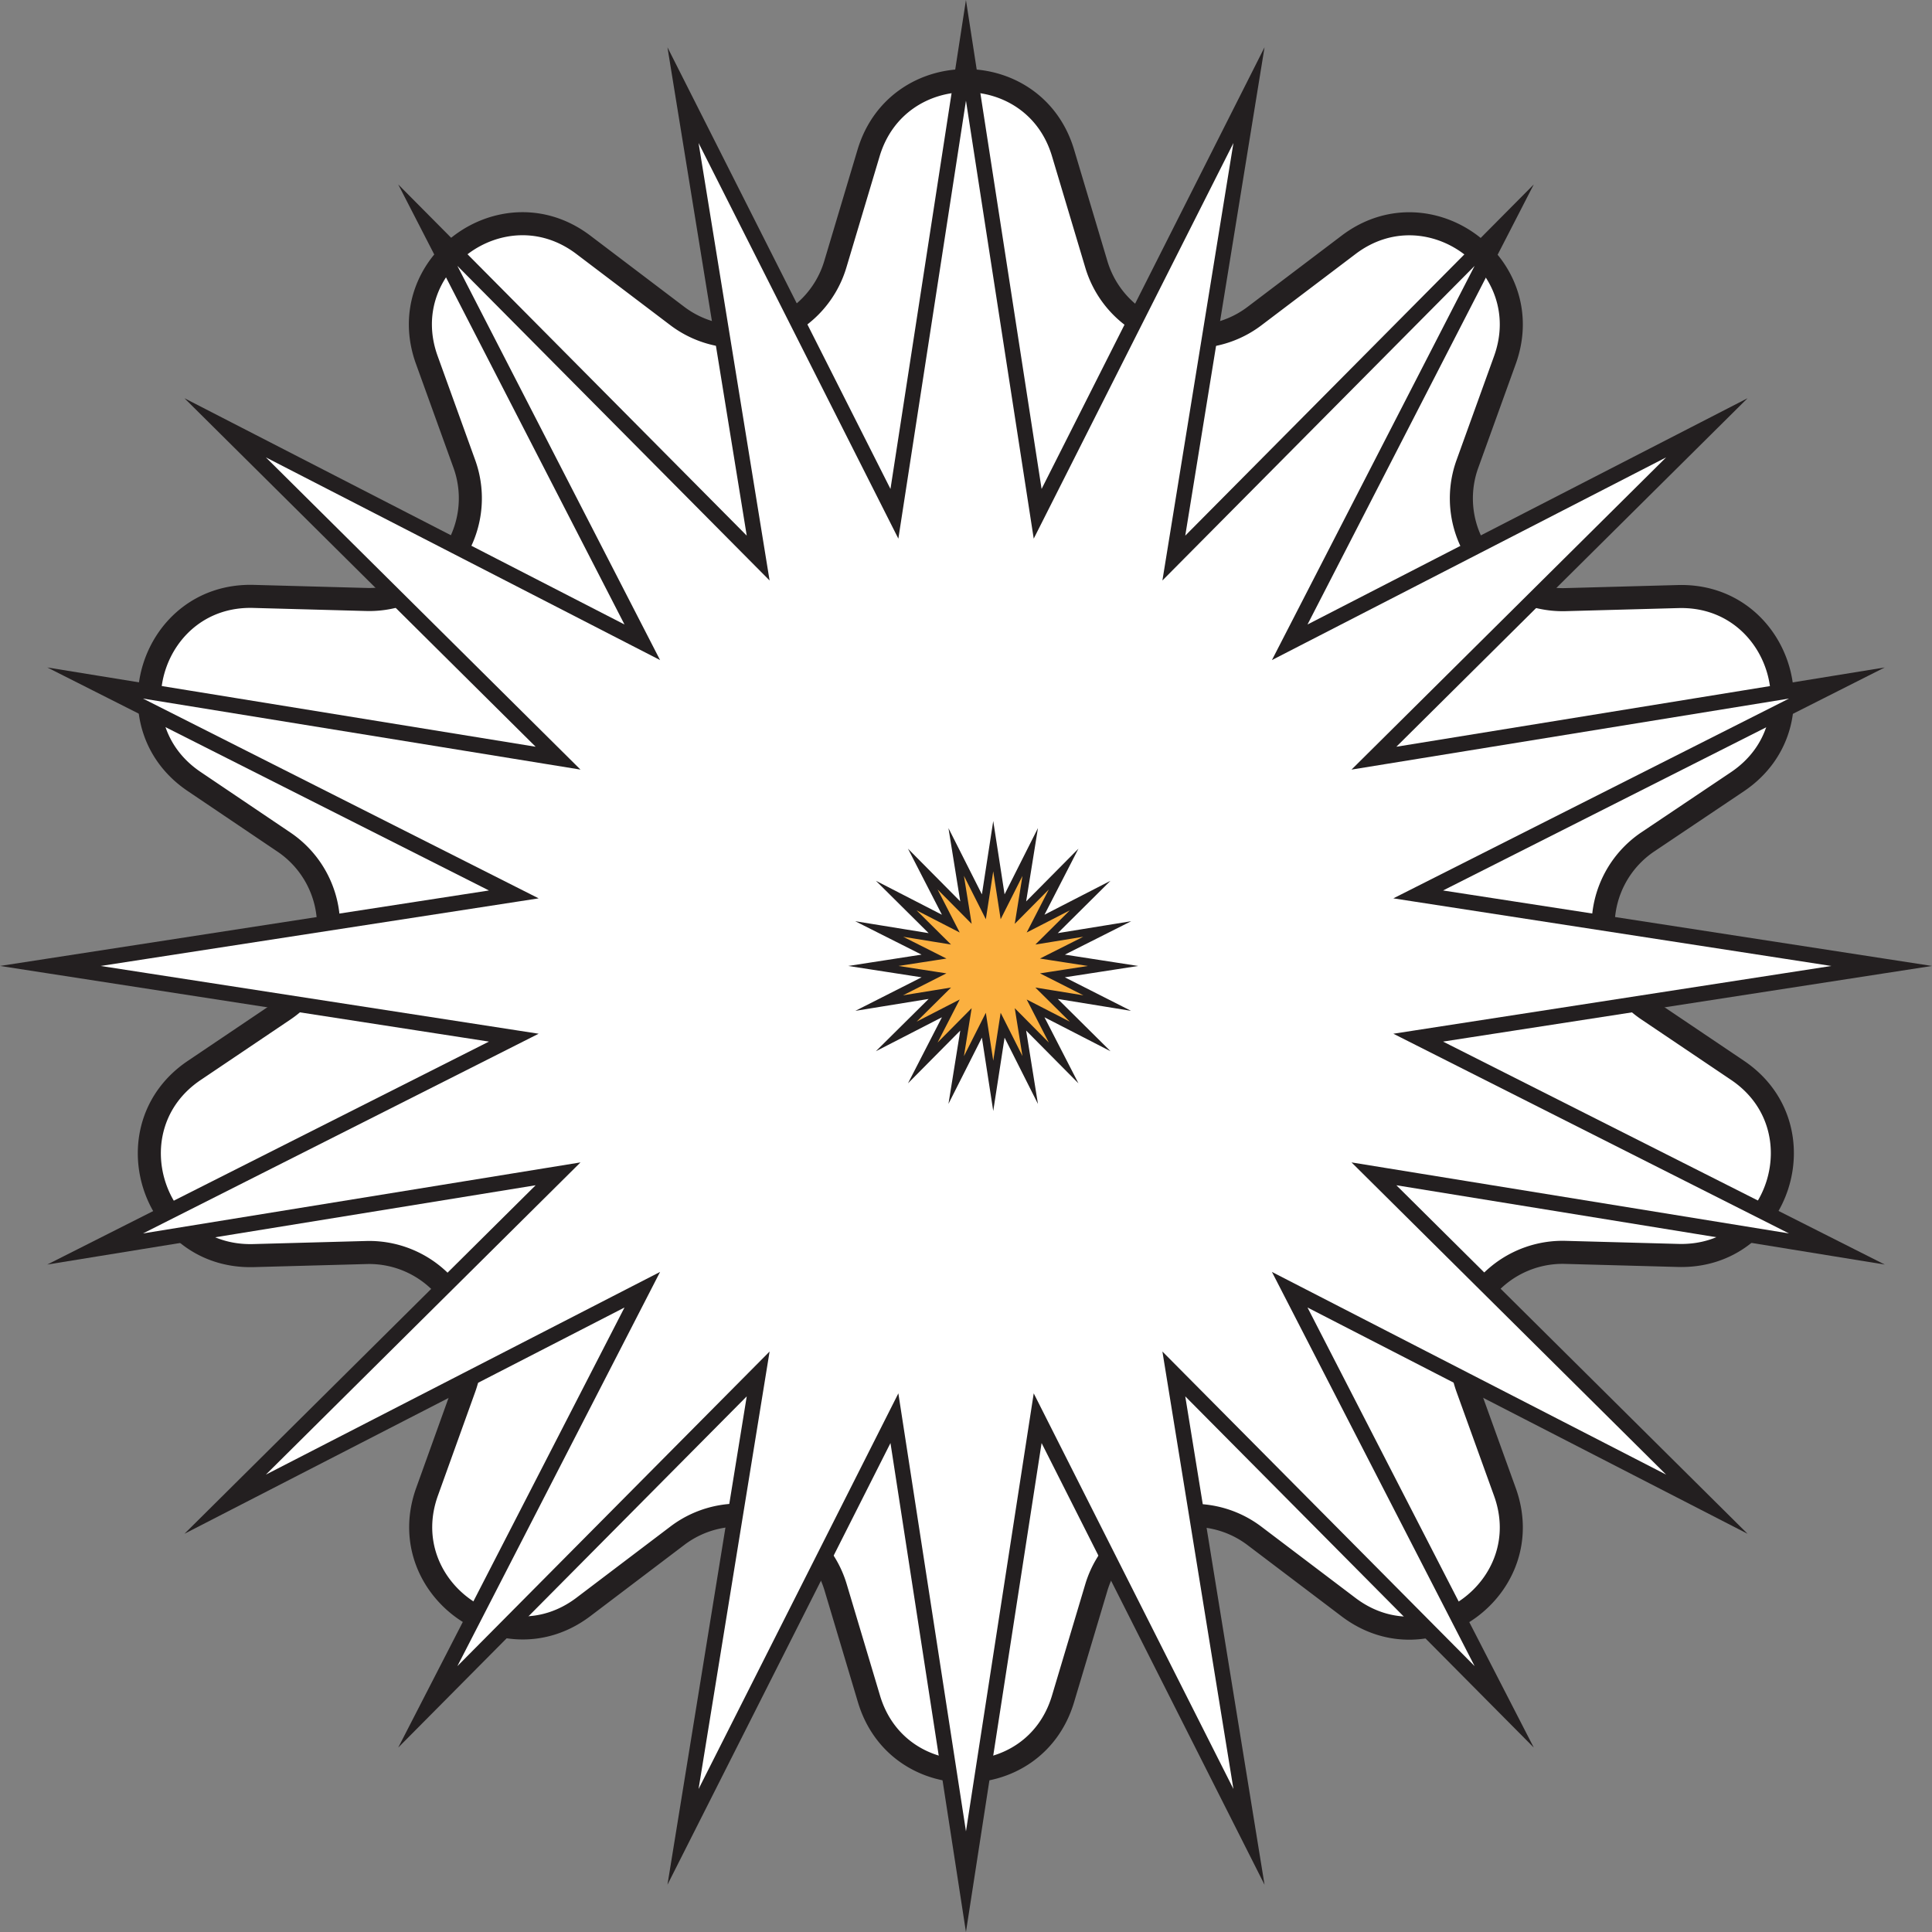 <svg id="Layer_1" data-name="Layer 1" xmlns="http://www.w3.org/2000/svg" viewBox="0 0 251.41 251.41">
  <rect x="0" y="0" width="251.41" height="251.41" fill="#808080" stroke="none"/>
  <defs>
    <style>
      .cls-1, .cls-2 {
        fill: #fff;
      }

      .cls-1, .cls-2, .cls-3 {
        stroke: #231f20;
        stroke-miterlimit: 10;
      }

      .cls-1 {
        stroke-width: 3px;
      }

      .cls-2 {
        stroke-width: 2px;
      }

      .cls-3 {
        fill: #fbb040;
      }
    </style>
  </defs>
  <path class="cls-1" d="M302.91,153.33l4.34,14.52a13.17,13.17,0,0,0,20.58,6.72l12.24-9.27c10.45-7.92,24.8,2.64,20.34,15l-4.88,13.52a13.18,13.18,0,0,0,12.75,17.65l14.68-.4c13.18-.36,18.65,16.72,7.72,24.09L379,243a13.18,13.18,0,0,0,0,21.85l11.68,7.87c10.93,7.37,5.46,24.45-7.72,24.09l-14.68-.4a13.18,13.18,0,0,0-12.75,17.65l4.88,13.52c4.46,12.34-9.89,22.91-20.34,15l-12.24-9.27A13.18,13.18,0,0,0,307.25,340l-4.34,14.52c-3.75,12.53-21.5,12.53-25.25,0L273.32,340a13.18,13.18,0,0,0-20.58-6.73l-12.23,9.27c-10.46,7.93-24.81-2.64-20.35-15L225,314.08a13.17,13.17,0,0,0-12.75-17.65l-14.68.4c-13.18.36-18.65-16.72-7.72-24.09l11.68-7.87a13.18,13.18,0,0,0,0-21.85l-11.68-7.88c-10.93-7.37-5.46-24.45,7.72-24.09l14.68.4A13.17,13.17,0,0,0,225,193.8l-4.88-13.52c-4.46-12.34,9.89-22.9,20.35-15l12.23,9.27a13.17,13.17,0,0,0,20.58-6.72l4.34-14.52C281.41,140.8,299.16,140.8,302.91,153.33Z" transform="translate(-164.58 -133.44)"/>
  <polygon class="cls-2" points="125.7 6.55 135.03 66.86 162.53 12.38 152.75 72.62 195.74 29.3 167.83 83.58 222.11 55.67 178.79 98.66 239.03 88.88 184.55 116.39 244.86 125.7 184.55 135.03 239.03 162.53 178.79 152.75 222.11 195.74 167.83 167.83 195.74 222.11 152.75 178.79 162.53 239.03 135.03 184.55 125.7 244.86 116.39 184.55 88.88 239.03 98.66 178.79 55.67 222.11 83.58 167.83 29.3 195.74 72.62 152.75 12.38 162.53 66.86 135.03 6.55 125.7 66.86 116.39 12.38 88.88 72.62 98.66 29.3 55.67 83.58 83.58 55.67 29.3 98.66 72.62 88.88 12.38 116.39 66.86 125.7 6.55"/>
  <polygon class="cls-3" points="113.65 125.7 121.54 124.48 114.41 120.89 122.3 122.17 116.63 116.54 123.73 120.19 120.08 113.09 125.7 118.76 124.43 110.87 128.03 118 129.25 110.11 130.47 118 134.06 110.87 132.79 118.76 138.41 113.09 134.76 120.19 141.86 116.54 136.19 122.17 144.08 120.89 136.95 124.48 144.84 125.7 136.95 126.92 144.08 130.53 136.19 129.25 141.86 134.87 134.76 131.22 138.41 138.32 132.79 132.65 134.06 140.54 130.47 133.41 129.25 141.3 128.03 133.41 124.43 140.54 125.7 132.65 120.08 138.32 123.73 131.22 116.63 134.87 122.3 129.25 114.41 130.53 121.54 126.92 113.65 125.7"/>
</svg>

